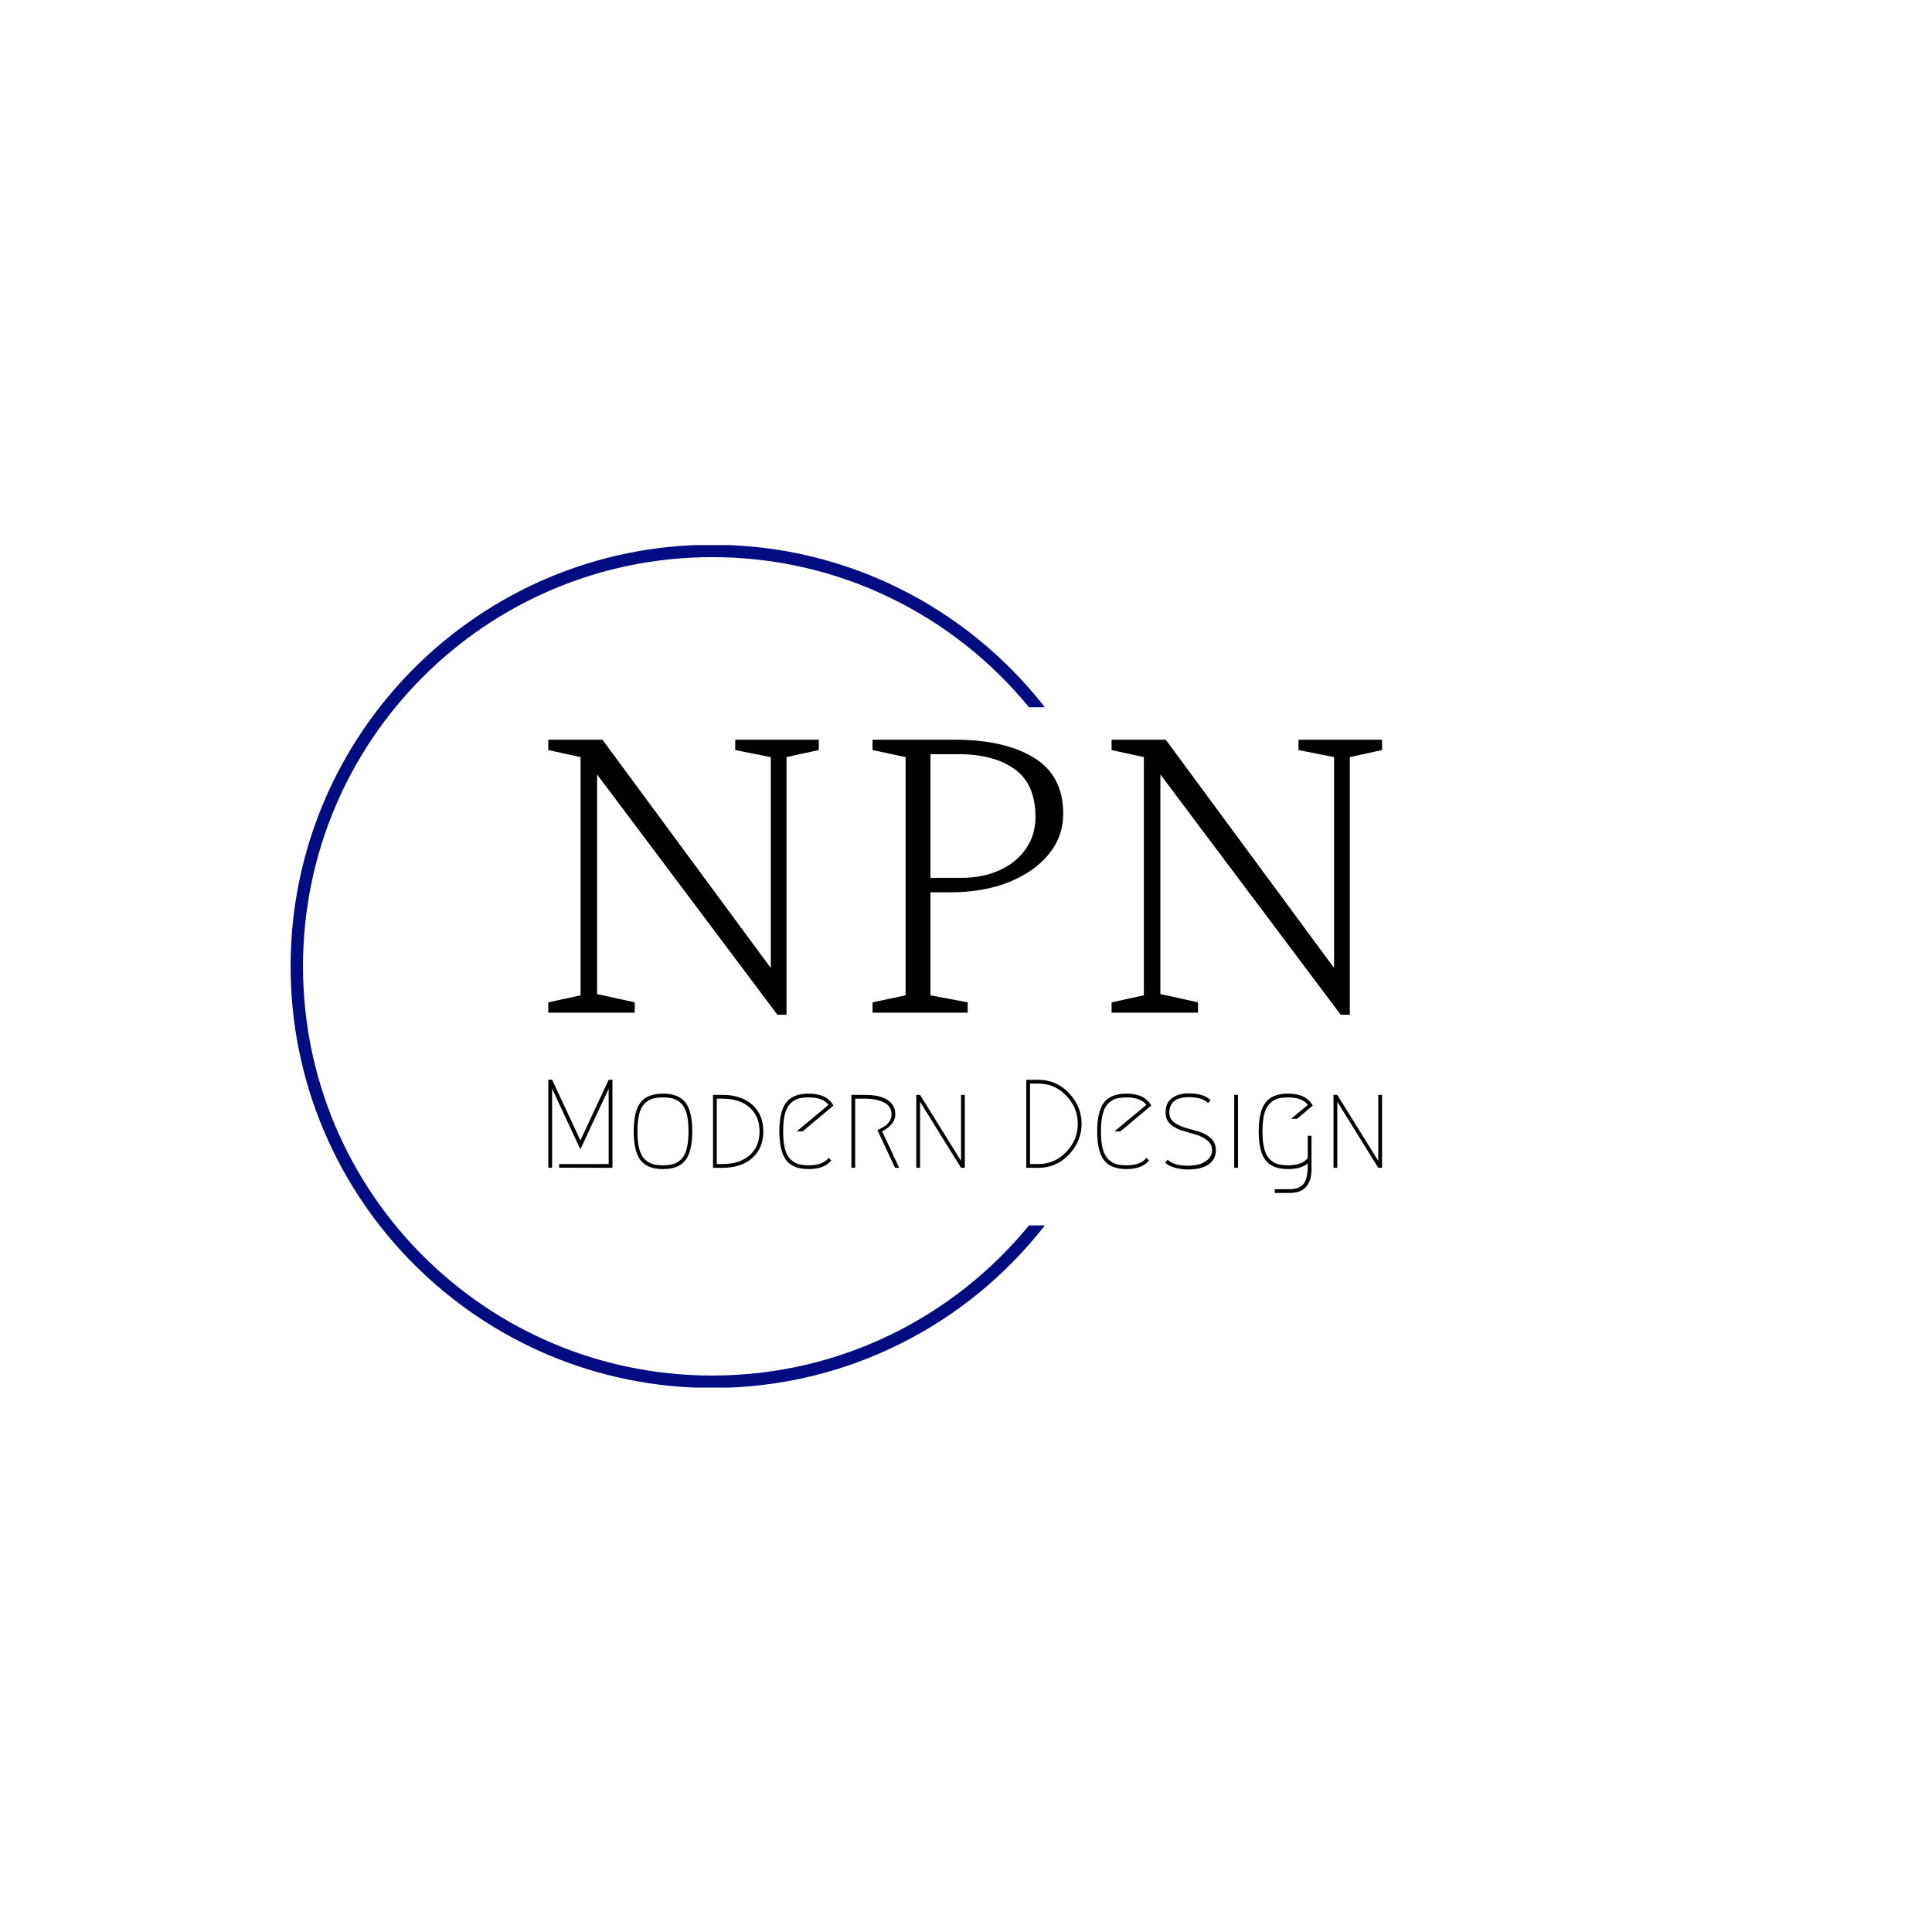 <svg xmlns="http://www.w3.org/2000/svg" version="1.1" xmlns:xlink="http://www.w3.org/1999/xlink" xmlns:svgjs="http://svgjs.dev/svgjs" width="1000" height="1000" viewBox="0 0 1000 1000"><rect width="1000" height="1000" fill="#ffffff"></rect><g transform="matrix(0.7,0,0,0.7,149.576,282.127)"><svg viewBox="0 0 396 247" data-background-color="#ffffff" preserveAspectRatio="xMidYMid meet" height="623" width="1000" xmlns="http://www.w3.org/2000/svg" xmlns:xlink="http://www.w3.org/1999/xlink"><g id="tight-bounds" transform="matrix(1,0,0,1,0.24,-0.1)"><svg viewBox="0 0 395.52 247.2" height="247.2" width="395.52"><g><svg></svg></g><g><svg viewBox="0 0 395.52 247.2" height="247.2" width="395.52"><g transform="matrix(1,0,0,1,75.544,57.165)"><svg viewBox="0 0 244.431 132.87" height="132.87" width="244.431"><g><svg viewBox="0 0 244.431 132.87" height="132.87" width="244.431"><g><svg viewBox="0 0 244.431 132.87" height="132.87" width="244.431"><g><svg viewBox="0 0 244.431 132.87" height="132.87" width="244.431"><g><svg viewBox="0 0 244.431 132.87" height="132.87" width="244.431"><g><svg viewBox="0 0 244.431 80.628" height="80.628" width="244.431"><g transform="matrix(1,0,0,1,0,0)"><svg width="244.431" viewBox="3.25 -33 100.8 33.25" height="80.628" data-palette-color="#010c80"><path d="M13.7 0L3.25 0 3.25-1.25 7.15-2.1 7.15-30.9 3.25-31.75 3.25-33 9.8-33 30.15-5.4 30.15-30.9 25.85-31.75 25.85-33 35.95-33 35.95-31.75 32.05-30.9 32.05 0.25 30.95 0.25 9.15-28.8 9.15-2.25 13.7-1.25 13.7 0ZM53.95 0L42.45 0 42.45-1.25 46.45-2.1 46.45-30.9 42.45-31.75 42.45-33 52.45-33Q58.35-33 61.92-30.85 65.5-28.7 65.5-24.05L65.5-24.05Q65.5-21.3 63.77-19.18 62.05-17.05 58.97-15.8 55.9-14.55 51.8-14.55L51.8-14.55 49.45-14.55 49.45-2.1 53.95-1.25 53.95 0ZM52.85-31.25L49.45-31.25 49.45-16.3 53.2-16.3Q55.8-16.3 57.82-17.23 59.85-18.15 61-19.83 62.15-21.5 62.15-23.65L62.15-23.65Q62.15-27.65 59.62-29.45 57.1-31.25 52.85-31.25L52.85-31.25ZM81.8 0L71.35 0 71.35-1.25 75.25-2.1 75.25-30.9 71.35-31.75 71.35-33 77.9-33 98.25-5.4 98.25-30.9 93.95-31.75 93.95-33 104.05-33 104.05-31.75 100.15-30.9 100.15 0.25 99.05 0.25 77.25-28.8 77.25-2.25 81.8-1.25 81.8 0Z" opacity="1" transform="matrix(1,0,0,1,0,0)" fill="#000000" class="undefined-text-0" data-fill-palette-color="primary" id="text-0"></path></svg></g></svg></g><g transform="matrix(1,0,0,1,0,99.663)"><svg viewBox="0 0 244.431 33.208" height="33.208" width="244.431"><g transform="matrix(1,0,0,1,0,0)"><svg width="244.431" viewBox="4.95 -35.05 331.57 45.05" height="33.208" data-palette-color="#010c80"><path d="M9.25-0.05L9.25-1.5 28.95-1.5 28.95-31.45 17.7-7.35 6.45-31.5 6.45 0 4.95-0.05 4.95-35.05 6.45-35.05 17.7-10.9 28.95-35 30.45-35.05 30.45 0 9.25-0.05ZM54.75-27.48Q53.05-28 50.55-28 48.05-28 46.35-27.48 44.65-26.95 43.22-25.53 41.8-24.1 41.1-21.38 40.4-18.65 40.4-14.5 40.4-10.35 41.1-7.63 41.8-4.9 43.22-3.48 44.65-2.05 46.35-1.53 48.05-1 50.55-1 53.05-1 54.75-1.53 56.45-2.05 57.87-3.48 59.3-4.9 60-7.63 60.7-10.35 60.7-14.5 60.7-18.65 60-21.38 59.3-24.1 57.87-25.53 56.45-26.95 54.75-27.48ZM59.5-3.05Q56.8 0.5 50.55 0.5 44.3 0.5 41.6-3.05 38.9-6.6 38.9-14.5 38.9-22.4 41.6-25.95 44.3-29.5 50.55-29.5 56.8-29.5 59.5-25.95 62.2-22.4 62.2-14.5 62.2-6.6 59.5-3.05ZM74.25 0L74.25 0 70.45 0 70.45-29 74.25-29Q81.65-29 86.05-25.1 90.45-21.2 90.45-14.5 90.45-7.8 86.05-3.9 81.65 0 74.25 0ZM71.95-1.5L74.25-1.5Q81-1.5 84.97-4.95 88.95-8.4 88.95-14.5 88.95-20.6 84.97-24.05 81-27.5 74.25-27.5L74.25-27.5 71.95-27.5 71.95-1.5ZM116.39-3.95L117.49-2.95Q114.74 0.5 108.49 0.5 102.24 0.5 99.54-3.05 96.84-6.6 96.84-14.5 96.84-22.4 99.54-25.95 102.24-29.5 108.49-29.5L108.49-29.5Q115.74-29.5 118.34-24.75L118.34-24.75 106.09-14.5 103.74-14.5 116.39-25.05Q114.19-28 108.49-28L108.49-28Q105.99-28 104.29-27.48 102.59-26.95 101.17-25.53 99.74-24.1 99.04-21.38 98.34-18.65 98.34-14.5 98.34-10.35 99.04-7.63 99.74-4.9 101.17-3.48 102.59-2.05 104.29-1.53 105.99-1 108.49-1L108.49-1Q114.19-1 116.39-3.95L116.39-3.95ZM137.69-14.55L137.69-14.55 144.49 0 142.84 0 135.84-15Q135.94-15.05 136.72-15.43 137.49-15.8 137.79-15.98 138.09-16.15 138.79-16.6 139.49-17.05 139.84-17.48 140.19-17.9 140.62-18.48 141.04-19.05 141.24-19.78 141.44-20.5 141.44-21.35L141.44-21.35Q141.44-24.5 138.44-26 135.44-27.5 130.99-27.5L130.99-27.5 126.99-27.5 126.99 0 125.49 0 125.49-29 130.99-29Q136.89-29 139.92-26.95 142.94-24.9 142.94-21.35L142.94-21.35Q142.94-19.05 141.39-17.28 139.84-15.5 137.69-14.55ZM152.79 0L151.29 0 151.29-29 152.79-29 169.09-2.75 169.09-29 170.59-29 170.59 0 169.09 0 152.79-26.3 152.79 0ZM199.83 0L199.83 0 195.03 0 195.03-35 199.83-35Q207.03-35 212.03-29.7 217.03-24.4 217.03-17.5 217.03-10.6 212.03-5.3 207.03 0 199.83 0ZM196.53-1.5L199.83-1.5Q206.38-1.5 210.96-6.33 215.53-11.15 215.53-17.5 215.53-23.85 210.96-28.68 206.38-33.5 199.83-33.5L199.83-33.5 196.53-33.5 196.53-1.5ZM242.78-3.95L243.88-2.95Q241.13 0.5 234.88 0.5 228.63 0.5 225.93-3.05 223.23-6.6 223.23-14.5 223.23-22.4 225.93-25.95 228.63-29.5 234.88-29.5L234.88-29.5Q242.13-29.5 244.73-24.75L244.73-24.75 232.48-14.5 230.13-14.5 242.78-25.05Q240.58-28 234.88-28L234.88-28Q232.38-28 230.68-27.48 228.98-26.95 227.56-25.53 226.13-24.1 225.43-21.38 224.73-18.65 224.73-14.5 224.73-10.35 225.43-7.63 226.13-4.9 227.56-3.48 228.98-2.05 230.68-1.53 232.38-1 234.88-1L234.88-1Q240.58-1 242.78-3.95L242.78-3.95ZM259.53-29.6L259.53-29.6Q265.73-29.6 268.33-26.85L268.33-26.85 267.33-25.75Q264.93-28.1 259.73-28.1L259.73-28.1Q251.93-28.1 251.93-21.9L251.93-21.9Q251.93-19.5 253.83-18.07 255.73-16.65 258.45-15.9 261.18-15.15 263.9-14.33 266.63-13.5 268.53-11.68 270.43-9.85 270.43-6.9L270.43-6.9Q270.43-3.45 267.58-1.4 264.73 0.65 259.33 0.65L259.33 0.65Q256.68 0.65 254.1-0.05 251.53-0.75 250.28-2.1L250.28-2.1 251.28-3.2Q253.83-0.85 259.13-0.85L259.13-0.85Q263.98-0.85 266.45-2.65 268.93-4.45 268.93-6.85L268.93-6.85Q268.93-9.35 267.03-10.9 265.13-12.45 262.4-13.23 259.68-14 256.95-14.83 254.23-15.65 252.33-17.4 250.43-19.15 250.43-22L250.43-22Q250.43-25.85 253-27.73 255.58-29.6 259.53-29.6ZM277.73 0L277.73-29 279.23-29 279.23 0 277.73 0ZM302.72-19.5L300.37-19.5 307.02-25.05Q304.82-28 299.12-28L299.12-28Q296.62-28 294.92-27.48 293.22-26.95 291.8-25.53 290.37-24.1 289.67-21.38 288.97-18.65 288.97-14.5 288.97-10.35 289.67-7.63 290.37-4.9 291.8-3.48 293.22-2.05 294.92-1.53 296.62-1 299.12-1L299.12-1Q304.77-1 306.97-3.9L306.97-3.9 306.97-12.75 308.47-12.75 308.47 0.45Q308.47 10 299.72 10L299.72 10 293.87 10 293.87 8.5 299.72 8.5Q303.47 8.5 305.22 6.53 306.97 4.55 306.97-1L306.97-1 306.97-1.75Q304.27 0.5 299.12 0.5L299.12 0.5Q292.87 0.5 290.17-3.05 287.47-6.6 287.47-14.5 287.47-22.4 290.17-25.95 292.87-29.5 299.12-29.5L299.12-29.5Q306.37-29.5 308.97-24.75L308.97-24.75 302.72-19.5ZM318.72 0L317.22 0 317.22-29 318.72-29 335.02-2.75 335.02-29 336.52-29 336.52 0 335.02 0 318.72-26.3 318.72 0Z" opacity="1" transform="matrix(1,0,0,1,0,0)" fill="#000000" class="undefined-text-1" data-fill-palette-color="secondary" id="text-1"></path></svg></g></svg></g></svg></g></svg></g></svg></g></svg></g></svg></g><g><path d="M0 123.6c0-68.262 55.338-123.6 123.6-123.6 39.627 0 74.898 18.648 97.517 47.648l-4.654 0c-22-26.866-55.429-44.012-92.863-44.012-66.255 0-119.964 53.71-119.964 119.964 0 66.255 53.71 119.964 119.964 119.964 37.434 0 70.863-17.146 92.863-44.012h4.654c-22.619 28.999-57.89 47.648-97.517 47.648-68.262 0-123.6-55.338-123.6-123.6z" fill="#010c80" stroke="transparent" data-fill-palette-color="tertiary"></path></g></svg></g><defs></defs></svg><rect width="395.52" height="247.2" fill="none" stroke="none" visibility="hidden"></rect></g></svg></g></svg>